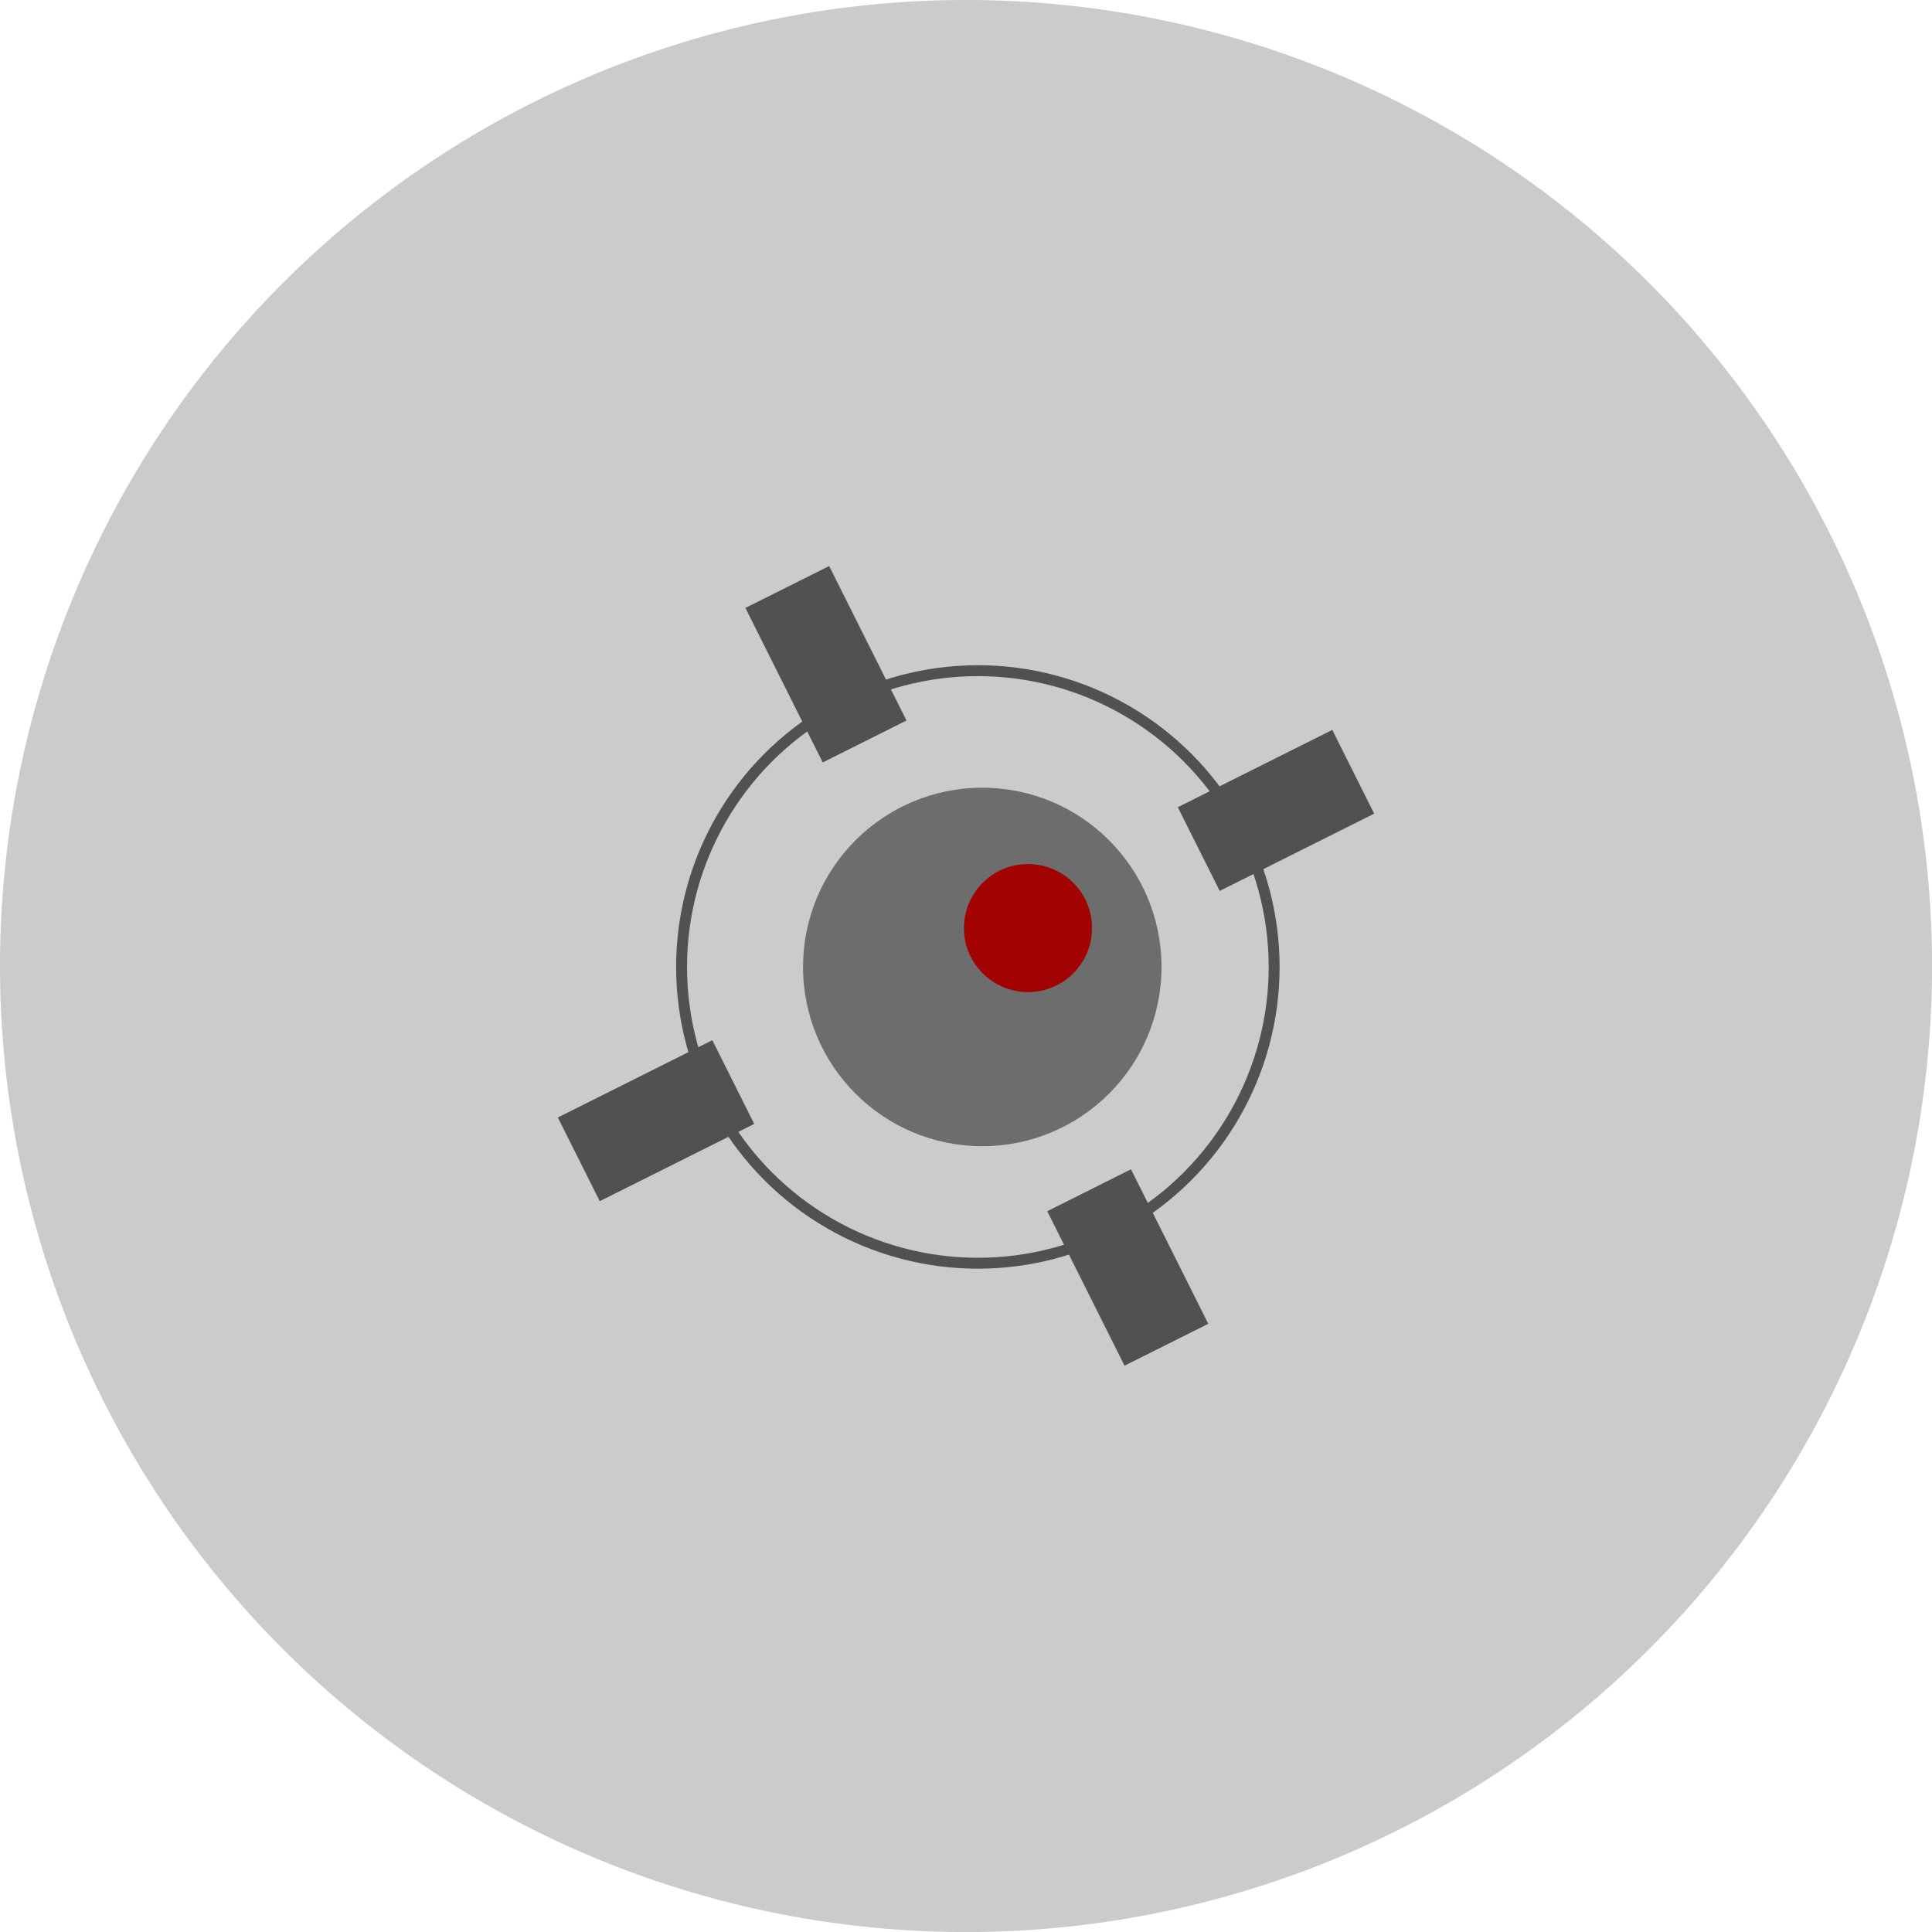 <svg xmlns="http://www.w3.org/2000/svg" viewBox="0 0 354.21 354.21"><defs><style>.cls-1{opacity:0.3;}.cls-2{fill:#515151;}.cls-3{fill:none;stroke:#515151;stroke-miterlimit:10;stroke-width:2px;}.cls-4{fill:#6d6d6d;}.cls-5{fill:#a30202;}</style></defs><title>nanobotAsset 3</title><g id="Layer_2" data-name="Layer 2"><g id="Layer_1-2" data-name="Layer 1"><g class="cls-1"><path class="cls-2" d="M177.11,0A177.11,177.11,0,1,1,0,177.11,177.11,177.11,0,0,1,177.11,0Z"/></g><rect class="cls-2" x="225.37" y="132.74" width="17.17" height="31.67" transform="translate(205.75 424.29) rotate(-116.58)"/><circle class="cls-3" cx="179.28" cy="177.28" r="54.32"/><circle class="cls-4" cx="180.09" cy="177.28" r="32.86"/><circle class="cls-5" cx="188.47" cy="170.15" r="11.74"/><rect class="cls-2" x="142.84" y="105.96" width="17.17" height="31.67" transform="translate(-38.49 80.61) rotate(-26.58)"/><rect class="cls-2" x="111.67" y="189.62" width="17.17" height="31.67" transform="translate(250.21 5.99) rotate(63.42)"/><rect class="cls-2" x="198.17" y="216.57" width="17.17" height="31.67" transform="translate(-82.13 117.05) rotate(-26.58)"/></g></g></svg>